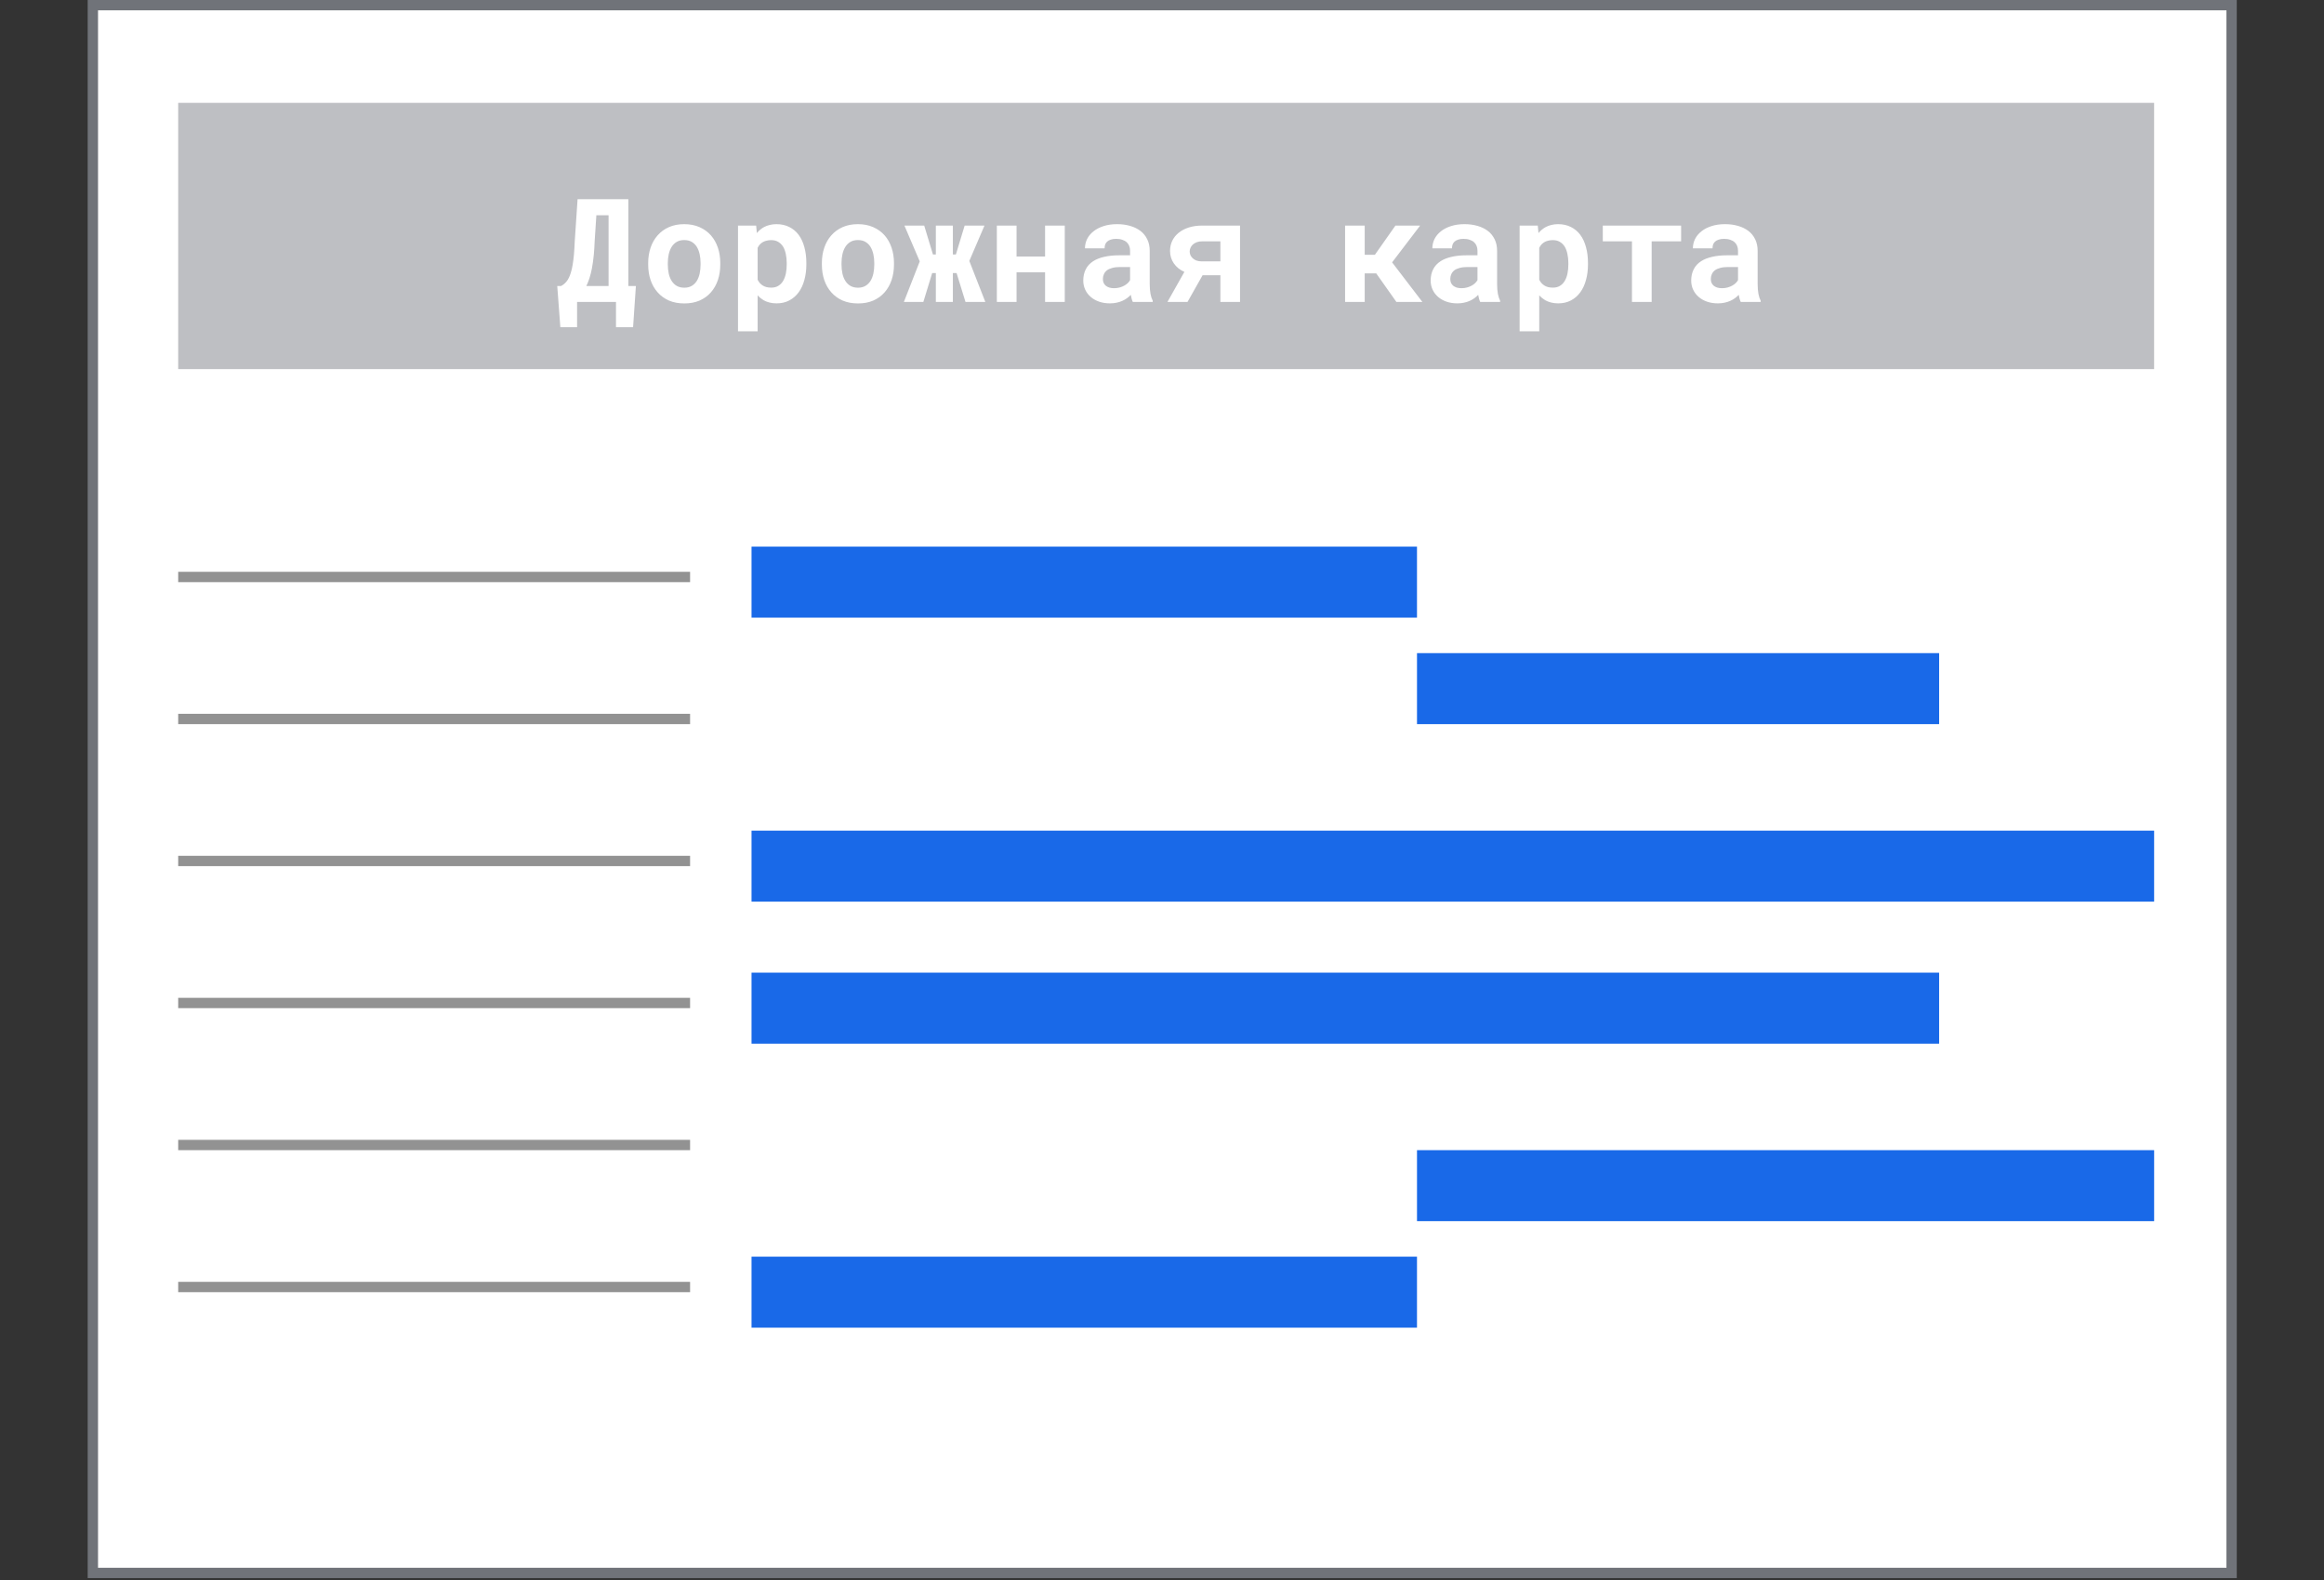 <svg width="225" height="153" viewBox="0 0 225 153" fill="none" xmlns="http://www.w3.org/2000/svg">
<rect x="0" y="0" width="225" height="153" fill="#333333" stroke="none"/>
<rect x="8.99" y="0.5" width="207.065" height="151.816" fill="white" stroke="#707379"/>
<rect x="17.252" y="9.96" width="191.3" height="25.784" fill="#A3A5AA" fill-opacity="0.7"/>
<path d="M61.292 31.688L61.565 27.696H60.834V19.288H55.919L55.645 23.362C55.636 23.594 55.625 23.815 55.611 24.025C55.602 24.235 55.589 24.433 55.57 24.62C55.534 25.007 55.491 25.351 55.44 25.652C55.39 25.953 55.329 26.215 55.256 26.438C55.151 26.775 55.021 27.042 54.866 27.238C54.711 27.434 54.529 27.586 54.319 27.696H53.95L54.251 31.688H55.871V29.241H59.638V31.688H61.292ZM57.573 23.362L57.737 20.846H58.92V27.696H56.767C56.876 27.473 56.976 27.222 57.067 26.944C57.158 26.661 57.238 26.342 57.307 25.987C57.343 25.791 57.377 25.581 57.409 25.358C57.441 25.135 57.468 24.9 57.491 24.654C57.509 24.458 57.525 24.253 57.539 24.039C57.553 23.824 57.564 23.599 57.573 23.362ZM62.755 25.474V25.618C62.755 26.16 62.832 26.661 62.987 27.122C63.142 27.577 63.37 27.974 63.671 28.311C63.967 28.648 64.332 28.913 64.765 29.104C65.202 29.291 65.699 29.384 66.255 29.384C66.806 29.384 67.299 29.291 67.731 29.104C68.164 28.913 68.529 28.648 68.825 28.311C69.121 27.974 69.347 27.577 69.502 27.122C69.657 26.661 69.734 26.16 69.734 25.618V25.474C69.734 24.936 69.657 24.44 69.502 23.984C69.347 23.524 69.121 23.125 68.825 22.788C68.524 22.45 68.158 22.186 67.725 21.995C67.292 21.803 66.797 21.707 66.241 21.707C65.685 21.707 65.191 21.803 64.758 21.995C64.329 22.186 63.967 22.45 63.671 22.788C63.37 23.125 63.142 23.524 62.987 23.984C62.832 24.44 62.755 24.936 62.755 25.474ZM64.655 25.618V25.474C64.655 25.173 64.685 24.889 64.744 24.62C64.803 24.351 64.897 24.114 65.024 23.909C65.152 23.704 65.316 23.542 65.517 23.423C65.717 23.305 65.959 23.246 66.241 23.246C66.528 23.246 66.772 23.305 66.973 23.423C67.173 23.542 67.337 23.704 67.465 23.909C67.588 24.114 67.679 24.351 67.738 24.62C67.797 24.889 67.827 25.173 67.827 25.474V25.618C67.827 25.928 67.797 26.219 67.738 26.493C67.679 26.762 67.588 26.996 67.465 27.197C67.337 27.402 67.173 27.564 66.973 27.682C66.772 27.801 66.533 27.86 66.255 27.86C65.968 27.86 65.722 27.801 65.517 27.682C65.316 27.564 65.152 27.402 65.024 27.197C64.897 26.996 64.803 26.762 64.744 26.493C64.685 26.219 64.655 25.928 64.655 25.618ZM71.45 32.084H73.351V28.598C73.437 28.694 73.528 28.78 73.624 28.858C73.72 28.935 73.82 29.006 73.925 29.07C74.103 29.17 74.294 29.245 74.499 29.295C74.709 29.35 74.936 29.377 75.183 29.377C75.647 29.377 76.06 29.282 76.42 29.09C76.78 28.899 77.083 28.635 77.329 28.297C77.571 27.965 77.753 27.568 77.876 27.108C78.004 26.648 78.067 26.149 78.067 25.611V25.467C78.067 24.907 78.004 24.396 77.876 23.936C77.753 23.471 77.568 23.072 77.322 22.74C77.076 22.412 76.773 22.159 76.413 21.981C76.053 21.799 75.638 21.707 75.169 21.707C74.941 21.707 74.727 21.733 74.526 21.783C74.33 21.828 74.15 21.894 73.986 21.981C73.85 22.054 73.722 22.14 73.603 22.241C73.485 22.336 73.376 22.446 73.275 22.569L73.207 21.844H71.45V32.084ZM76.167 25.467V25.611C76.167 25.916 76.14 26.206 76.085 26.479C76.03 26.748 75.944 26.985 75.825 27.19C75.707 27.395 75.552 27.557 75.36 27.675C75.174 27.794 74.946 27.853 74.677 27.853C74.508 27.853 74.356 27.837 74.219 27.805C74.082 27.769 73.961 27.719 73.856 27.655C73.747 27.586 73.649 27.504 73.562 27.409C73.481 27.313 73.41 27.206 73.351 27.087V23.998C73.414 23.87 73.49 23.758 73.576 23.663C73.667 23.567 73.772 23.487 73.891 23.423C73.995 23.369 74.112 23.328 74.239 23.3C74.367 23.268 74.508 23.252 74.663 23.252C74.932 23.252 75.16 23.309 75.347 23.423C75.538 23.537 75.695 23.692 75.818 23.888C75.937 24.089 76.023 24.326 76.078 24.599C76.137 24.868 76.167 25.157 76.167 25.467ZM79.571 25.474V25.618C79.571 26.16 79.649 26.661 79.804 27.122C79.959 27.577 80.186 27.974 80.487 28.311C80.784 28.648 81.148 28.913 81.581 29.104C82.019 29.291 82.515 29.384 83.071 29.384C83.623 29.384 84.115 29.291 84.548 29.104C84.981 28.913 85.345 28.648 85.642 28.311C85.938 27.974 86.163 27.577 86.318 27.122C86.473 26.661 86.551 26.16 86.551 25.618V25.474C86.551 24.936 86.473 24.44 86.318 23.984C86.163 23.524 85.938 23.125 85.642 22.788C85.341 22.45 84.974 22.186 84.541 21.995C84.108 21.803 83.614 21.707 83.058 21.707C82.502 21.707 82.007 21.803 81.574 21.995C81.146 22.186 80.784 22.45 80.487 22.788C80.186 23.125 79.959 23.524 79.804 23.984C79.649 24.44 79.571 24.936 79.571 25.474ZM81.472 25.618V25.474C81.472 25.173 81.501 24.889 81.561 24.62C81.62 24.351 81.713 24.114 81.841 23.909C81.968 23.704 82.132 23.542 82.333 23.423C82.534 23.305 82.775 23.246 83.058 23.246C83.345 23.246 83.588 23.305 83.789 23.423C83.99 23.542 84.154 23.704 84.281 23.909C84.404 24.114 84.495 24.351 84.555 24.62C84.614 24.889 84.644 25.173 84.644 25.474V25.618C84.644 25.928 84.614 26.219 84.555 26.493C84.495 26.762 84.404 26.996 84.281 27.197C84.154 27.402 83.99 27.564 83.789 27.682C83.588 27.801 83.349 27.86 83.071 27.86C82.784 27.86 82.538 27.801 82.333 27.682C82.132 27.564 81.968 27.402 81.841 27.197C81.713 26.996 81.62 26.762 81.561 26.493C81.501 26.219 81.472 25.928 81.472 25.618ZM92.614 26.445L93.476 29.241H95.397L93.845 25.269L95.314 21.844H93.394L92.546 24.64H92.252V21.844H90.605V24.64H90.324L89.477 21.844H87.562L89.046 25.31L87.508 29.241H89.394L90.249 26.445H90.605V29.241H92.252V26.445H92.614ZM103.087 29.241V21.844H101.18V24.838H98.418V21.844H96.511V29.241H98.418V26.37H101.18V29.241H103.087ZM109.677 29.241H111.604V29.125C111.509 28.938 111.436 28.714 111.386 28.455C111.336 28.195 111.311 27.867 111.311 27.47V24.298C111.311 23.87 111.231 23.494 111.071 23.17C110.912 22.842 110.691 22.571 110.408 22.357C110.126 22.143 109.791 21.981 109.403 21.872C109.021 21.762 108.606 21.707 108.159 21.707C107.662 21.707 107.22 21.771 106.833 21.899C106.45 22.022 106.127 22.191 105.862 22.405C105.593 22.619 105.388 22.867 105.247 23.15C105.11 23.433 105.042 23.731 105.042 24.045H106.942C106.942 23.913 106.961 23.793 106.997 23.683C107.038 23.574 107.1 23.48 107.182 23.403C107.273 23.316 107.391 23.25 107.537 23.205C107.683 23.154 107.856 23.129 108.057 23.129C108.285 23.129 108.483 23.159 108.651 23.218C108.825 23.273 108.968 23.353 109.082 23.457C109.191 23.558 109.273 23.678 109.328 23.82C109.383 23.956 109.41 24.111 109.41 24.285V24.722H108.351C107.804 24.722 107.318 24.772 106.895 24.873C106.475 24.968 106.122 25.11 105.835 25.296C105.516 25.502 105.277 25.764 105.117 26.082C104.958 26.397 104.878 26.759 104.878 27.169C104.878 27.488 104.942 27.785 105.069 28.058C105.197 28.327 105.375 28.559 105.603 28.755C105.83 28.951 106.102 29.104 106.416 29.213C106.735 29.323 107.084 29.377 107.462 29.377C107.694 29.377 107.911 29.355 108.111 29.309C108.312 29.268 108.496 29.209 108.665 29.131C108.829 29.058 108.979 28.972 109.116 28.872C109.253 28.771 109.374 28.664 109.479 28.55C109.501 28.683 109.529 28.808 109.561 28.926C109.592 29.045 109.631 29.15 109.677 29.241ZM107.865 27.908C107.688 27.908 107.53 27.887 107.394 27.846C107.261 27.801 107.15 27.741 107.059 27.669C106.967 27.591 106.897 27.498 106.847 27.388C106.801 27.274 106.778 27.151 106.778 27.019C106.778 26.85 106.81 26.695 106.874 26.554C106.938 26.408 107.036 26.283 107.168 26.178C107.3 26.078 107.471 26 107.681 25.946C107.89 25.887 108.143 25.857 108.439 25.857H109.41V27.128C109.355 27.224 109.28 27.32 109.185 27.416C109.089 27.507 108.975 27.589 108.843 27.662C108.711 27.735 108.562 27.794 108.398 27.839C108.234 27.885 108.057 27.908 107.865 27.908ZM120.054 21.844H116.403C115.916 21.844 115.478 21.906 115.091 22.029C114.708 22.152 114.382 22.323 114.113 22.541C113.844 22.76 113.637 23.02 113.491 23.321C113.35 23.617 113.279 23.943 113.279 24.298C113.279 24.75 113.402 25.153 113.648 25.508C113.895 25.864 114.234 26.137 114.667 26.329L113.026 29.241H114.968L116.431 26.65H118.153V29.241H120.054V21.844ZM115.18 24.353C115.18 24.235 115.205 24.118 115.255 24.004C115.305 23.886 115.38 23.779 115.48 23.683C115.581 23.592 115.706 23.517 115.856 23.457C116.011 23.398 116.194 23.369 116.403 23.369H118.153V25.31H116.349C116.148 25.31 115.975 25.283 115.829 25.228C115.683 25.169 115.562 25.094 115.467 25.002C115.371 24.911 115.298 24.809 115.248 24.695C115.202 24.581 115.18 24.467 115.18 24.353ZM133.24 26.472L135.195 29.241H137.711L134.778 25.406L137.492 21.844H135.1L133.11 24.674H132.126V21.844H130.226V29.241H132.126V26.472H133.24ZM143.31 29.241H145.237V29.125C145.142 28.938 145.069 28.714 145.019 28.455C144.968 28.195 144.943 27.867 144.943 27.47V24.298C144.943 23.87 144.864 23.494 144.704 23.17C144.545 22.842 144.324 22.571 144.041 22.357C143.758 22.143 143.424 21.981 143.036 21.872C142.653 21.762 142.239 21.707 141.792 21.707C141.295 21.707 140.853 21.771 140.466 21.899C140.083 22.022 139.759 22.191 139.495 22.405C139.226 22.619 139.021 22.867 138.88 23.15C138.743 23.433 138.675 23.731 138.675 24.045H140.575C140.575 23.913 140.593 23.793 140.63 23.683C140.671 23.574 140.732 23.48 140.814 23.403C140.906 23.316 141.024 23.25 141.17 23.205C141.316 23.154 141.489 23.129 141.689 23.129C141.917 23.129 142.116 23.159 142.284 23.218C142.457 23.273 142.601 23.353 142.715 23.457C142.824 23.558 142.906 23.678 142.961 23.82C143.016 23.956 143.043 24.111 143.043 24.285V24.722H141.983C141.437 24.722 140.951 24.772 140.527 24.873C140.108 24.968 139.755 25.11 139.468 25.296C139.149 25.502 138.91 25.764 138.75 26.082C138.59 26.397 138.511 26.759 138.511 27.169C138.511 27.488 138.575 27.785 138.702 28.058C138.83 28.327 139.007 28.559 139.235 28.755C139.463 28.951 139.734 29.104 140.049 29.213C140.368 29.323 140.716 29.377 141.095 29.377C141.327 29.377 141.544 29.355 141.744 29.309C141.945 29.268 142.129 29.209 142.298 29.131C142.462 29.058 142.612 28.972 142.749 28.872C142.886 28.771 143.007 28.664 143.111 28.55C143.134 28.683 143.161 28.808 143.193 28.926C143.225 29.045 143.264 29.15 143.31 29.241ZM141.498 27.908C141.32 27.908 141.163 27.887 141.026 27.846C140.894 27.801 140.783 27.741 140.691 27.669C140.6 27.591 140.53 27.498 140.479 27.388C140.434 27.274 140.411 27.151 140.411 27.019C140.411 26.85 140.443 26.695 140.507 26.554C140.571 26.408 140.669 26.283 140.801 26.178C140.933 26.078 141.104 26 141.313 25.946C141.523 25.887 141.776 25.857 142.072 25.857H143.043V27.128C142.988 27.224 142.913 27.32 142.817 27.416C142.722 27.507 142.608 27.589 142.476 27.662C142.343 27.735 142.195 27.794 142.031 27.839C141.867 27.885 141.689 27.908 141.498 27.908ZM147.124 32.084H149.024V28.598C149.111 28.694 149.202 28.78 149.298 28.858C149.394 28.935 149.494 29.006 149.599 29.07C149.776 29.17 149.968 29.245 150.173 29.295C150.382 29.35 150.61 29.377 150.856 29.377C151.321 29.377 151.734 29.282 152.094 29.09C152.454 28.899 152.757 28.635 153.003 28.297C153.244 27.965 153.427 27.568 153.55 27.108C153.677 26.648 153.741 26.149 153.741 25.611V25.467C153.741 24.907 153.677 24.396 153.55 23.936C153.427 23.471 153.242 23.072 152.996 22.74C152.75 22.412 152.447 22.159 152.087 21.981C151.727 21.799 151.312 21.707 150.843 21.707C150.615 21.707 150.401 21.733 150.2 21.783C150.004 21.828 149.824 21.894 149.66 21.981C149.523 22.054 149.396 22.14 149.277 22.241C149.159 22.336 149.049 22.446 148.949 22.569L148.881 21.844H147.124V32.084ZM151.841 25.467V25.611C151.841 25.916 151.813 26.206 151.759 26.479C151.704 26.748 151.618 26.985 151.499 27.19C151.381 27.395 151.226 27.557 151.034 27.675C150.847 27.794 150.619 27.853 150.351 27.853C150.182 27.853 150.029 27.837 149.893 27.805C149.756 27.769 149.635 27.719 149.53 27.655C149.421 27.586 149.323 27.504 149.236 27.409C149.154 27.313 149.084 27.206 149.024 27.087V23.998C149.088 23.87 149.163 23.758 149.25 23.663C149.341 23.567 149.446 23.487 149.564 23.423C149.669 23.369 149.785 23.328 149.913 23.3C150.041 23.268 150.182 23.252 150.337 23.252C150.606 23.252 150.834 23.309 151.021 23.423C151.212 23.537 151.369 23.692 151.492 23.888C151.611 24.089 151.697 24.326 151.752 24.599C151.811 24.868 151.841 25.157 151.841 25.467ZM162.758 23.369V21.844H155.177V23.369H158V29.241H159.907V23.369H162.758ZM168.534 29.241H170.462V29.125C170.366 28.938 170.293 28.714 170.243 28.455C170.193 28.195 170.168 27.867 170.168 27.47V24.298C170.168 23.87 170.088 23.494 169.929 23.17C169.769 22.842 169.548 22.571 169.266 22.357C168.983 22.143 168.648 21.981 168.261 21.872C167.878 21.762 167.463 21.707 167.017 21.707C166.52 21.707 166.078 21.771 165.69 21.899C165.308 22.022 164.984 22.191 164.72 22.405C164.451 22.619 164.246 22.867 164.104 23.15C163.968 23.433 163.899 23.731 163.899 24.045H165.8C165.8 23.913 165.818 23.793 165.854 23.683C165.896 23.574 165.957 23.48 166.039 23.403C166.13 23.316 166.249 23.25 166.395 23.205C166.54 23.154 166.714 23.129 166.914 23.129C167.142 23.129 167.34 23.159 167.509 23.218C167.682 23.273 167.826 23.353 167.939 23.457C168.049 23.558 168.131 23.678 168.186 23.82C168.24 23.956 168.268 24.111 168.268 24.285V24.722H167.208C166.661 24.722 166.176 24.772 165.752 24.873C165.333 24.968 164.979 25.11 164.692 25.296C164.373 25.502 164.134 25.764 163.975 26.082C163.815 26.397 163.735 26.759 163.735 27.169C163.735 27.488 163.799 27.785 163.927 28.058C164.054 28.327 164.232 28.559 164.46 28.755C164.688 28.951 164.959 29.104 165.273 29.213C165.592 29.323 165.941 29.377 166.319 29.377C166.552 29.377 166.768 29.355 166.969 29.309C167.169 29.268 167.354 29.209 167.522 29.131C167.687 29.058 167.837 28.972 167.974 28.872C168.11 28.771 168.231 28.664 168.336 28.55C168.359 28.683 168.386 28.808 168.418 28.926C168.45 29.045 168.489 29.15 168.534 29.241ZM166.723 27.908C166.545 27.908 166.388 27.887 166.251 27.846C166.119 27.801 166.007 27.741 165.916 27.669C165.825 27.591 165.754 27.498 165.704 27.388C165.659 27.274 165.636 27.151 165.636 27.019C165.636 26.85 165.668 26.695 165.731 26.554C165.795 26.408 165.893 26.283 166.025 26.178C166.158 26.078 166.328 26 166.538 25.946C166.748 25.887 167.001 25.857 167.297 25.857H168.268V27.128C168.213 27.224 168.138 27.32 168.042 27.416C167.946 27.507 167.832 27.589 167.7 27.662C167.568 27.735 167.42 27.794 167.256 27.839C167.092 27.885 166.914 27.908 166.723 27.908Z" fill="white"/>
<rect x="72.76" y="52.933" width="64.427" height="6.876" fill="#1969E8"/>
<rect x="137.188" y="63.246" width="50.551" height="6.876" fill="#1969E8"/>
<rect x="72.76" y="80.435" width="135.793" height="6.876" fill="#1969E8"/>
<rect x="72.76" y="94.187" width="114.978" height="6.876" fill="#1969E8"/>
<rect x="137.188" y="111.376" width="71.366" height="6.876" fill="#1969E8"/>
<rect x="72.76" y="121.689" width="64.427" height="6.876" fill="#1969E8"/>
<line x1="17.252" y1="55.871" x2="66.811" y2="55.871" stroke="#929292"/>
<line x1="17.252" y1="69.622" x2="66.811" y2="69.622" stroke="#929292"/>
<line x1="17.252" y1="83.373" x2="66.811" y2="83.373" stroke="#929292"/>
<line x1="17.252" y1="97.125" x2="66.811" y2="97.125" stroke="#929292"/>
<line x1="17.252" y1="110.876" x2="66.811" y2="110.876" stroke="#929292"/>
<line x1="17.252" y1="124.627" x2="66.811" y2="124.627" stroke="#929292"/>
</svg>
